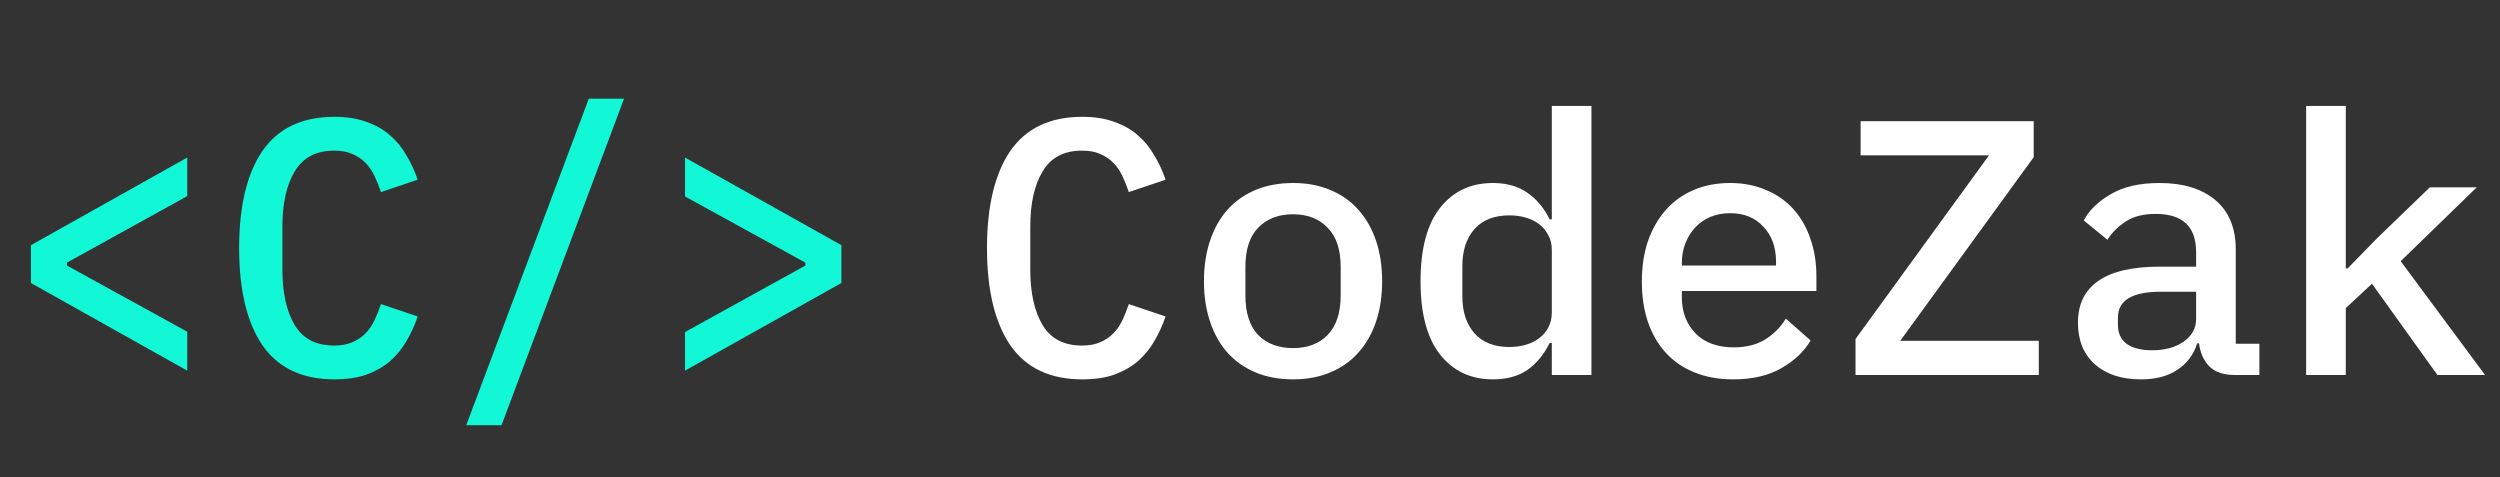 <svg width="220" height="42" viewBox="0 0 220 42" fill="none" xmlns="http://www.w3.org/2000/svg">
<rect x="0" y="0" width="220" height="42" fill="#333333" stroke="none"/>
<path d="M2.72 24.904V21.576L16.48 13.864V17.256L5.888 23.112V23.368L16.48 29.192V32.616L2.72 24.904ZM29.427 33.384C26.59 33.384 24.478 32.381 23.091 30.376C21.726 28.371 21.044 25.523 21.044 21.832C21.044 18.141 21.726 15.293 23.091 13.288C24.478 11.283 26.59 10.28 29.427 10.28C30.515 10.28 31.454 10.429 32.243 10.728C33.054 11.005 33.748 11.4 34.324 11.912C34.9 12.403 35.38 12.989 35.764 13.672C36.169 14.333 36.499 15.048 36.755 15.816L33.523 16.904C33.353 16.392 33.161 15.912 32.947 15.464C32.734 15.016 32.468 14.632 32.148 14.312C31.828 13.992 31.444 13.736 30.995 13.544C30.569 13.352 30.035 13.256 29.395 13.256C27.817 13.256 26.665 13.864 25.939 15.08C25.214 16.275 24.852 17.896 24.852 19.944V23.72C24.852 25.768 25.214 27.4 25.939 28.616C26.665 29.811 27.817 30.408 29.395 30.408C30.035 30.408 30.569 30.312 30.995 30.12C31.444 29.928 31.828 29.672 32.148 29.352C32.468 29.032 32.734 28.648 32.947 28.2C33.161 27.752 33.353 27.272 33.523 26.76L36.755 27.848C36.499 28.616 36.169 29.341 35.764 30.024C35.38 30.685 34.9 31.272 34.324 31.784C33.748 32.275 33.054 32.669 32.243 32.968C31.454 33.245 30.515 33.384 29.427 33.384ZM41.031 37.416L51.815 8.68H54.919L44.135 37.416H41.031ZM60.282 29.224L70.874 23.368V23.112L60.282 17.288V13.864L74.043 21.576V24.904L60.282 32.616V29.224Z" fill="#12F7D6"/>
<path d="M95.24 33.384C92.403 33.384 90.291 32.381 88.904 30.376C87.539 28.371 86.856 25.523 86.856 21.832C86.856 18.141 87.539 15.293 88.904 13.288C90.291 11.283 92.403 10.28 95.24 10.28C96.328 10.28 97.267 10.429 98.056 10.728C98.867 11.005 99.56 11.4 100.136 11.912C100.712 12.403 101.192 12.989 101.576 13.672C101.981 14.333 102.312 15.048 102.568 15.816L99.336 16.904C99.165 16.392 98.973 15.912 98.76 15.464C98.547 15.016 98.28 14.632 97.96 14.312C97.64 13.992 97.256 13.736 96.808 13.544C96.381 13.352 95.848 13.256 95.208 13.256C93.629 13.256 92.477 13.864 91.752 15.08C91.027 16.275 90.664 17.896 90.664 19.944V23.72C90.664 25.768 91.027 27.4 91.752 28.616C92.477 29.811 93.629 30.408 95.208 30.408C95.848 30.408 96.381 30.312 96.808 30.12C97.256 29.928 97.64 29.672 97.96 29.352C98.28 29.032 98.547 28.648 98.76 28.2C98.973 27.752 99.165 27.272 99.336 26.76L102.568 27.848C102.312 28.616 101.981 29.341 101.576 30.024C101.192 30.685 100.712 31.272 100.136 31.784C99.56 32.275 98.867 32.669 98.056 32.968C97.267 33.245 96.328 33.384 95.24 33.384ZM113.788 33.384C112.572 33.384 111.473 33.181 110.492 32.776C109.532 32.371 108.71 31.795 108.028 31.048C107.366 30.301 106.854 29.395 106.492 28.328C106.129 27.261 105.948 26.067 105.948 24.744C105.948 23.421 106.129 22.227 106.492 21.16C106.854 20.093 107.366 19.187 108.028 18.44C108.71 17.693 109.532 17.117 110.492 16.712C111.473 16.307 112.572 16.104 113.788 16.104C115.004 16.104 116.092 16.307 117.052 16.712C118.033 17.117 118.854 17.693 119.516 18.44C120.198 19.187 120.721 20.093 121.083 21.16C121.446 22.227 121.628 23.421 121.628 24.744C121.628 26.067 121.446 27.261 121.083 28.328C120.721 29.395 120.198 30.301 119.516 31.048C118.854 31.795 118.033 32.371 117.052 32.776C116.092 33.181 115.004 33.384 113.788 33.384ZM113.788 30.632C115.068 30.632 116.081 30.248 116.828 29.48C117.596 28.691 117.98 27.528 117.98 25.992V23.496C117.98 21.96 117.596 20.808 116.828 20.04C116.081 19.251 115.068 18.856 113.788 18.856C112.508 18.856 111.484 19.251 110.716 20.04C109.969 20.808 109.596 21.96 109.596 23.496V25.992C109.596 27.528 109.969 28.691 110.716 29.48C111.484 30.248 112.508 30.632 113.788 30.632ZM136.559 30.184H136.367C135.876 31.187 135.226 31.976 134.415 32.552C133.604 33.107 132.591 33.384 131.375 33.384C129.434 33.384 127.887 32.659 126.735 31.208C125.583 29.757 125.007 27.603 125.007 24.744C125.007 21.885 125.583 19.731 126.735 18.28C127.887 16.829 129.434 16.104 131.375 16.104C132.591 16.104 133.604 16.392 134.415 16.968C135.226 17.523 135.876 18.301 136.367 19.304H136.559V9.32H140.047V33H136.559V30.184ZM132.815 30.536C133.327 30.536 133.807 30.472 134.255 30.344C134.703 30.216 135.098 30.024 135.439 29.768C135.78 29.512 136.047 29.203 136.239 28.84C136.452 28.456 136.559 28.008 136.559 27.496V21.992C136.559 21.48 136.452 21.043 136.239 20.68C136.047 20.296 135.78 19.976 135.439 19.72C135.098 19.464 134.703 19.272 134.255 19.144C133.807 19.016 133.327 18.952 132.815 18.952C131.492 18.952 130.468 19.357 129.743 20.168C129.039 20.979 128.687 22.056 128.687 23.4V26.088C128.687 27.432 129.039 28.509 129.743 29.32C130.468 30.131 131.492 30.536 132.815 30.536ZM152.515 33.384C151.256 33.384 150.125 33.181 149.123 32.776C148.12 32.371 147.277 31.795 146.595 31.048C145.912 30.301 145.389 29.405 145.027 28.36C144.664 27.293 144.483 26.099 144.483 24.776C144.483 23.453 144.664 22.259 145.027 21.192C145.411 20.125 145.933 19.219 146.595 18.472C147.277 17.704 148.099 17.117 149.059 16.712C150.019 16.307 151.085 16.104 152.259 16.104C153.411 16.104 154.456 16.307 155.395 16.712C156.333 17.096 157.133 17.651 157.795 18.376C158.456 19.101 158.957 19.965 159.299 20.968C159.661 21.971 159.843 23.08 159.843 24.296V25.608H148.003V26.152C148.003 27.453 148.408 28.52 149.219 29.352C150.029 30.163 151.149 30.568 152.579 30.568C153.645 30.568 154.552 30.344 155.299 29.896C156.067 29.427 156.685 28.808 157.155 28.04L159.331 29.96C158.776 30.92 157.923 31.731 156.771 32.392C155.64 33.053 154.221 33.384 152.515 33.384ZM152.259 18.76C151.64 18.76 151.064 18.867 150.531 19.08C150.019 19.293 149.571 19.603 149.187 20.008C148.824 20.392 148.536 20.851 148.323 21.384C148.109 21.917 148.003 22.504 148.003 23.144V23.368H156.291V23.048C156.291 21.747 155.917 20.712 155.171 19.944C154.445 19.155 153.475 18.76 152.259 18.76ZM179.414 33H163.286V29.832L175.03 13.672H163.734V10.664H178.966V13.832L167.222 29.992H179.414V33ZM196.682 33C195.679 33 194.922 32.744 194.41 32.232C193.919 31.72 193.62 31.048 193.514 30.216H193.354C193.034 31.219 192.447 31.997 191.594 32.552C190.762 33.107 189.695 33.384 188.394 33.384C186.708 33.384 185.364 32.947 184.362 32.072C183.359 31.176 182.858 29.949 182.858 28.392C182.858 26.792 183.444 25.576 184.618 24.744C185.812 23.891 187.636 23.464 190.09 23.464H193.258V22.184C193.258 19.944 192.074 18.824 189.706 18.824C188.639 18.824 187.775 19.037 187.114 19.464C186.452 19.869 185.898 20.413 185.45 21.096L183.37 19.4C183.839 18.504 184.628 17.736 185.738 17.096C186.847 16.435 188.276 16.104 190.026 16.104C192.116 16.104 193.759 16.605 194.954 17.608C196.148 18.611 196.746 20.061 196.746 21.96V30.248H198.826V33H196.682ZM189.385 30.824C190.516 30.824 191.444 30.568 192.17 30.056C192.895 29.544 193.258 28.883 193.258 28.072V25.672H190.154C187.636 25.672 186.378 26.429 186.378 27.944V28.584C186.378 29.331 186.644 29.896 187.178 30.28C187.711 30.643 188.447 30.824 189.385 30.824ZM202.941 9.32H206.429V23.624H206.589L209.181 20.968L213.821 16.488H217.949L211.261 22.984L218.685 33H214.493L208.733 24.968L206.429 27.112V33H202.941V9.32Z" fill="white"/>
</svg>
